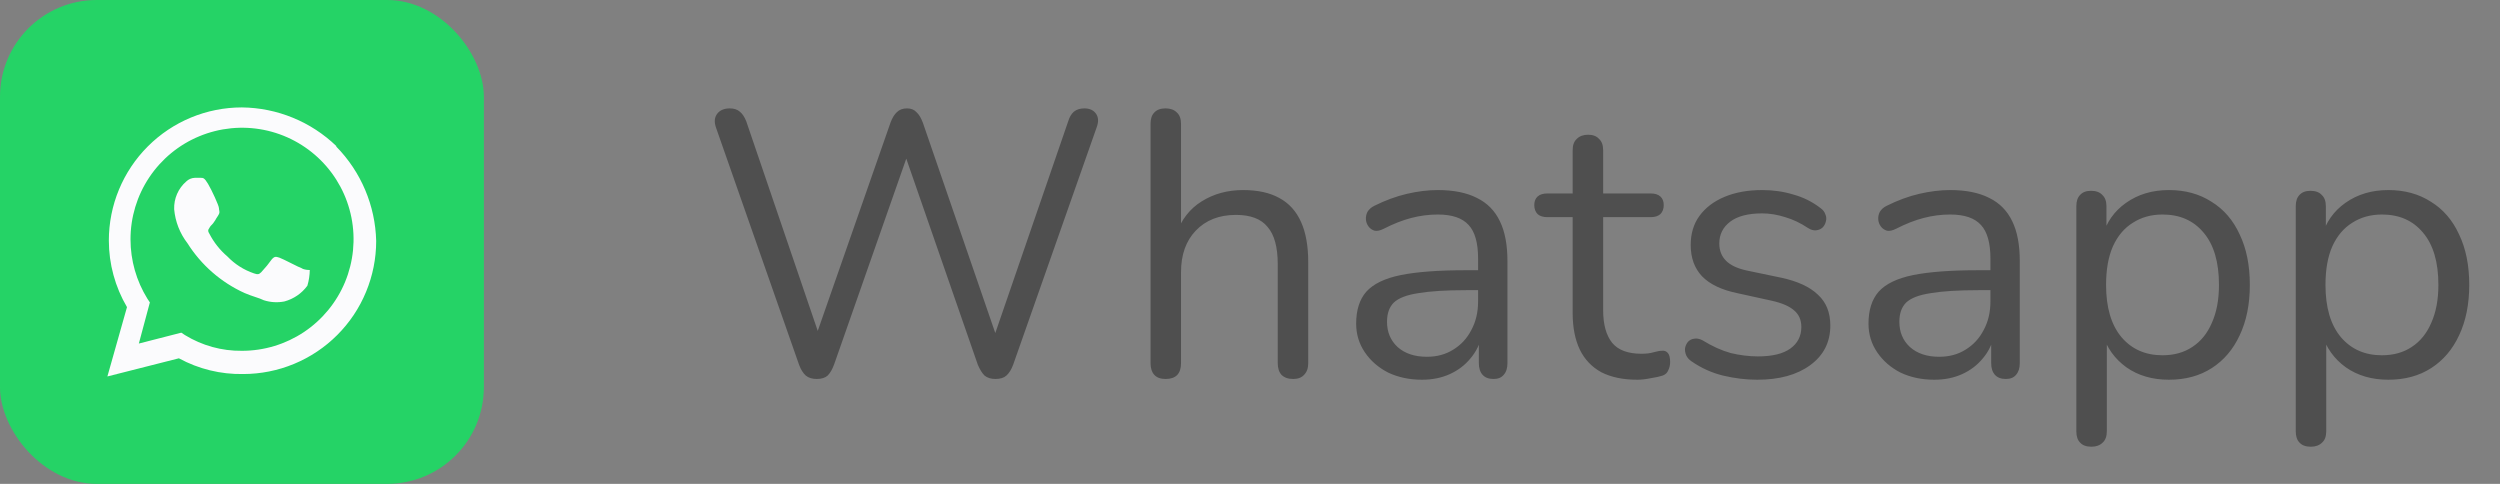 <svg width="93" height="18" viewBox="0 0 93 18" fill="none" xmlns="http://www.w3.org/2000/svg">
<rect x="0" y="0" width="93" height="18" fill="#808080" stroke="none"/>
<rect width="18" height="18" rx="3.6" fill="#25D366"/>
<path d="M11.249 9.99C11.114 9.945 10.529 9.63 10.394 9.585C10.259 9.54 10.214 9.54 10.124 9.63C10 9.804 9.865 9.969 9.719 10.125C9.629 10.215 9.584 10.215 9.449 10.17C9.073 10.043 8.733 9.827 8.459 9.54C8.18 9.302 7.951 9.012 7.784 8.685C7.694 8.55 7.784 8.505 7.829 8.415C7.9 8.349 7.96 8.273 8.009 8.19C8.054 8.1 8.099 8.055 8.144 7.965C8.189 7.875 8.144 7.83 8.144 7.74C8.144 7.65 7.874 7.065 7.739 6.84C7.604 6.615 7.559 6.615 7.469 6.615H7.244C7.126 6.62 7.014 6.668 6.929 6.75C6.781 6.878 6.664 7.037 6.586 7.216C6.508 7.395 6.472 7.59 6.479 7.785C6.52 8.245 6.692 8.684 6.974 9.049C7.485 9.859 8.222 10.502 9.094 10.899C9.409 11.034 9.634 11.079 9.814 11.169C10.061 11.248 10.324 11.264 10.579 11.214C10.922 11.122 11.224 10.916 11.434 10.629C11.491 10.439 11.521 10.242 11.524 10.044C11.432 10.045 11.34 10.03 11.254 9.999L11.249 9.99ZM8.999 13.05C8.252 13.059 7.517 12.856 6.88 12.465L6.745 12.375L5.165 12.78L5.575 11.25L5.485 11.115C5.073 10.451 4.855 9.686 4.855 8.905C4.854 8.084 5.096 7.282 5.552 6.599C6.008 5.916 6.655 5.383 7.414 5.069C8.172 4.754 9.007 4.672 9.812 4.831C10.617 4.991 11.357 5.387 11.937 5.967C12.518 6.548 12.913 7.287 13.073 8.093C13.233 8.898 13.15 9.732 12.836 10.491C12.521 11.249 11.989 11.897 11.306 12.353C10.623 12.808 9.82 13.051 8.999 13.05ZM12.514 5.436C11.569 4.525 10.311 4.01 8.999 3.996C7.686 3.996 6.427 4.517 5.499 5.446C4.571 6.374 4.049 7.633 4.049 8.946C4.049 9.818 4.282 10.674 4.724 11.425L3.995 14.004L6.655 13.329C7.387 13.728 8.21 13.929 9.044 13.914C9.694 13.914 10.338 13.786 10.938 13.537C11.539 13.288 12.085 12.924 12.544 12.464C13.004 12.005 13.369 11.459 13.617 10.858C13.866 10.258 13.994 9.614 13.994 8.964C13.962 7.646 13.43 6.389 12.505 5.449" fill="#FBFBFD"/>
<path d="M30.382 14.098C30.214 14.098 30.079 14.056 29.976 13.972C29.873 13.879 29.789 13.743 29.724 13.566L26.63 4.732C26.565 4.536 26.579 4.373 26.672 4.242C26.775 4.102 26.933 4.032 27.148 4.032C27.307 4.032 27.433 4.074 27.526 4.158C27.619 4.233 27.699 4.354 27.764 4.522L30.662 13.02H30.172L33.126 4.564C33.191 4.387 33.271 4.256 33.364 4.172C33.457 4.079 33.583 4.032 33.742 4.032C33.891 4.032 34.008 4.079 34.092 4.172C34.185 4.256 34.265 4.387 34.33 4.564L37.242 13.02H36.808L39.734 4.522C39.781 4.363 39.851 4.242 39.944 4.158C40.047 4.074 40.177 4.032 40.336 4.032C40.532 4.032 40.677 4.097 40.77 4.228C40.863 4.359 40.873 4.527 40.798 4.732L37.69 13.566C37.625 13.743 37.541 13.879 37.438 13.972C37.345 14.056 37.209 14.098 37.032 14.098C36.864 14.098 36.729 14.056 36.626 13.972C36.533 13.879 36.449 13.743 36.374 13.566L33.56 5.46H33.868L31.026 13.566C30.961 13.743 30.881 13.879 30.788 13.972C30.695 14.056 30.559 14.098 30.382 14.098ZM43.36 14.098C43.174 14.098 43.034 14.047 42.94 13.944C42.847 13.841 42.8 13.697 42.8 13.51V4.606C42.8 4.419 42.847 4.279 42.94 4.186C43.034 4.083 43.174 4.032 43.36 4.032C43.538 4.032 43.678 4.083 43.78 4.186C43.883 4.279 43.934 4.419 43.934 4.606V8.708H43.752C43.948 8.167 44.266 7.761 44.704 7.49C45.152 7.21 45.666 7.07 46.244 7.07C46.786 7.07 47.234 7.168 47.588 7.364C47.952 7.56 48.223 7.859 48.4 8.26C48.578 8.652 48.666 9.151 48.666 9.758V13.51C48.666 13.697 48.615 13.841 48.512 13.944C48.419 14.047 48.284 14.098 48.106 14.098C47.92 14.098 47.775 14.047 47.672 13.944C47.579 13.841 47.532 13.697 47.532 13.51V9.828C47.532 9.193 47.406 8.731 47.154 8.442C46.912 8.143 46.52 7.994 45.978 7.994C45.353 7.994 44.854 8.19 44.48 8.582C44.116 8.965 43.934 9.478 43.934 10.122V13.51C43.934 13.902 43.743 14.098 43.36 14.098ZM52.899 14.126C52.433 14.126 52.013 14.037 51.639 13.86C51.275 13.673 50.986 13.421 50.771 13.104C50.557 12.787 50.449 12.432 50.449 12.04C50.449 11.536 50.575 11.139 50.827 10.85C51.089 10.561 51.513 10.355 52.101 10.234C52.699 10.113 53.511 10.052 54.537 10.052H55.167V10.794H54.551C53.795 10.794 53.198 10.831 52.759 10.906C52.33 10.971 52.027 11.088 51.849 11.256C51.681 11.424 51.597 11.662 51.597 11.97C51.597 12.353 51.728 12.665 51.989 12.908C52.26 13.151 52.624 13.272 53.081 13.272C53.455 13.272 53.781 13.183 54.061 13.006C54.351 12.829 54.575 12.586 54.733 12.278C54.901 11.97 54.985 11.615 54.985 11.214V9.618C54.985 9.039 54.869 8.624 54.635 8.372C54.402 8.111 54.019 7.98 53.487 7.98C53.161 7.98 52.834 8.022 52.507 8.106C52.181 8.19 51.835 8.325 51.471 8.512C51.341 8.577 51.229 8.601 51.135 8.582C51.042 8.554 50.967 8.503 50.911 8.428C50.855 8.353 50.823 8.269 50.813 8.176C50.804 8.073 50.823 7.975 50.869 7.882C50.925 7.789 51.009 7.714 51.121 7.658C51.532 7.453 51.938 7.303 52.339 7.21C52.741 7.117 53.123 7.07 53.487 7.07C54.075 7.07 54.561 7.168 54.943 7.364C55.326 7.551 55.611 7.84 55.797 8.232C55.984 8.615 56.077 9.109 56.077 9.716V13.51C56.077 13.697 56.031 13.841 55.937 13.944C55.853 14.047 55.727 14.098 55.559 14.098C55.382 14.098 55.247 14.047 55.153 13.944C55.06 13.841 55.013 13.697 55.013 13.51V12.418H55.139C55.065 12.773 54.92 13.076 54.705 13.328C54.5 13.58 54.243 13.776 53.935 13.916C53.627 14.056 53.282 14.126 52.899 14.126ZM60.911 14.126C60.379 14.126 59.931 14.033 59.567 13.846C59.212 13.65 58.947 13.37 58.769 13.006C58.592 12.633 58.503 12.18 58.503 11.648V8.078H57.565C57.407 8.078 57.285 8.041 57.201 7.966C57.117 7.882 57.075 7.77 57.075 7.63C57.075 7.49 57.117 7.383 57.201 7.308C57.285 7.233 57.407 7.196 57.565 7.196H58.503V5.586C58.503 5.399 58.554 5.259 58.657 5.166C58.76 5.063 58.9 5.012 59.077 5.012C59.255 5.012 59.39 5.063 59.483 5.166C59.586 5.259 59.637 5.399 59.637 5.586V7.196H61.401C61.56 7.196 61.681 7.233 61.765 7.308C61.849 7.383 61.891 7.49 61.891 7.63C61.891 7.77 61.849 7.882 61.765 7.966C61.681 8.041 61.56 8.078 61.401 8.078H59.637V11.536C59.637 12.068 59.749 12.474 59.973 12.754C60.197 13.025 60.561 13.16 61.065 13.16C61.242 13.16 61.392 13.141 61.513 13.104C61.644 13.067 61.751 13.048 61.835 13.048C61.919 13.039 61.989 13.067 62.045 13.132C62.101 13.197 62.129 13.309 62.129 13.468C62.129 13.58 62.106 13.683 62.059 13.776C62.022 13.869 61.952 13.935 61.849 13.972C61.737 14.009 61.588 14.042 61.401 14.07C61.224 14.107 61.06 14.126 60.911 14.126ZM65.372 14.126C64.952 14.126 64.527 14.075 64.098 13.972C63.678 13.869 63.286 13.692 62.922 13.44C62.828 13.375 62.763 13.3 62.726 13.216C62.688 13.123 62.674 13.034 62.684 12.95C62.702 12.857 62.74 12.777 62.796 12.712C62.861 12.647 62.936 12.609 63.02 12.6C63.113 12.581 63.216 12.6 63.328 12.656C63.692 12.88 64.042 13.039 64.378 13.132C64.723 13.216 65.064 13.258 65.4 13.258C65.932 13.258 66.333 13.16 66.604 12.964C66.874 12.768 67.01 12.502 67.01 12.166C67.01 11.905 66.921 11.699 66.744 11.55C66.566 11.391 66.286 11.27 65.904 11.186L64.63 10.906C64.042 10.785 63.603 10.575 63.314 10.276C63.034 9.977 62.894 9.59 62.894 9.114C62.894 8.694 63.001 8.335 63.216 8.036C63.44 7.728 63.752 7.49 64.154 7.322C64.555 7.154 65.022 7.07 65.554 7.07C65.964 7.07 66.352 7.126 66.716 7.238C67.089 7.341 67.425 7.509 67.724 7.742C67.817 7.807 67.878 7.887 67.906 7.98C67.943 8.064 67.948 8.153 67.92 8.246C67.901 8.33 67.859 8.405 67.794 8.47C67.728 8.526 67.649 8.559 67.556 8.568C67.462 8.577 67.364 8.549 67.262 8.484C66.982 8.297 66.697 8.162 66.408 8.078C66.118 7.985 65.834 7.938 65.554 7.938C65.031 7.938 64.634 8.041 64.364 8.246C64.093 8.451 63.958 8.722 63.958 9.058C63.958 9.319 64.042 9.534 64.21 9.702C64.378 9.87 64.639 9.991 64.994 10.066L66.268 10.332C66.874 10.463 67.327 10.673 67.626 10.962C67.934 11.242 68.088 11.625 68.088 12.11C68.088 12.726 67.84 13.216 67.346 13.58C66.851 13.944 66.193 14.126 65.372 14.126ZM71.958 14.126C71.491 14.126 71.071 14.037 70.698 13.86C70.334 13.673 70.045 13.421 69.83 13.104C69.615 12.787 69.508 12.432 69.508 12.04C69.508 11.536 69.634 11.139 69.886 10.85C70.147 10.561 70.572 10.355 71.16 10.234C71.757 10.113 72.569 10.052 73.596 10.052H74.226V10.794H73.61C72.854 10.794 72.257 10.831 71.818 10.906C71.389 10.971 71.085 11.088 70.908 11.256C70.74 11.424 70.656 11.662 70.656 11.97C70.656 12.353 70.787 12.665 71.048 12.908C71.319 13.151 71.683 13.272 72.14 13.272C72.513 13.272 72.84 13.183 73.12 13.006C73.409 12.829 73.633 12.586 73.792 12.278C73.96 11.97 74.044 11.615 74.044 11.214V9.618C74.044 9.039 73.927 8.624 73.694 8.372C73.461 8.111 73.078 7.98 72.546 7.98C72.219 7.98 71.893 8.022 71.566 8.106C71.239 8.19 70.894 8.325 70.53 8.512C70.399 8.577 70.287 8.601 70.194 8.582C70.101 8.554 70.026 8.503 69.97 8.428C69.914 8.353 69.881 8.269 69.872 8.176C69.863 8.073 69.881 7.975 69.928 7.882C69.984 7.789 70.068 7.714 70.18 7.658C70.591 7.453 70.997 7.303 71.398 7.21C71.799 7.117 72.182 7.07 72.546 7.07C73.134 7.07 73.619 7.168 74.002 7.364C74.385 7.551 74.669 7.84 74.856 8.232C75.043 8.615 75.136 9.109 75.136 9.716V13.51C75.136 13.697 75.089 13.841 74.996 13.944C74.912 14.047 74.786 14.098 74.618 14.098C74.441 14.098 74.305 14.047 74.212 13.944C74.119 13.841 74.072 13.697 74.072 13.51V12.418H74.198C74.123 12.773 73.979 13.076 73.764 13.328C73.559 13.58 73.302 13.776 72.994 13.916C72.686 14.056 72.341 14.126 71.958 14.126ZM77.8 16.618C77.613 16.618 77.473 16.567 77.38 16.464C77.286 16.371 77.24 16.231 77.24 16.044V7.672C77.24 7.485 77.286 7.345 77.38 7.252C77.473 7.149 77.608 7.098 77.786 7.098C77.972 7.098 78.112 7.149 78.206 7.252C78.308 7.345 78.36 7.485 78.36 7.672V9.002L78.206 8.806C78.355 8.274 78.649 7.854 79.088 7.546C79.536 7.229 80.068 7.07 80.684 7.07C81.29 7.07 81.818 7.215 82.266 7.504C82.723 7.784 83.073 8.19 83.316 8.722C83.568 9.245 83.694 9.87 83.694 10.598C83.694 11.317 83.568 11.942 83.316 12.474C83.073 12.997 82.728 13.403 82.28 13.692C81.832 13.981 81.3 14.126 80.684 14.126C80.068 14.126 79.54 13.972 79.102 13.664C78.663 13.347 78.364 12.927 78.206 12.404H78.374V16.044C78.374 16.231 78.322 16.371 78.22 16.464C78.117 16.567 77.977 16.618 77.8 16.618ZM80.446 13.216C80.875 13.216 81.244 13.113 81.552 12.908C81.869 12.703 82.112 12.404 82.28 12.012C82.457 11.62 82.546 11.149 82.546 10.598C82.546 9.749 82.354 9.1 81.972 8.652C81.598 8.204 81.09 7.98 80.446 7.98C80.026 7.98 79.657 8.083 79.34 8.288C79.022 8.484 78.775 8.778 78.598 9.17C78.43 9.553 78.346 10.029 78.346 10.598C78.346 11.438 78.537 12.087 78.92 12.544C79.302 12.992 79.811 13.216 80.446 13.216ZM85.962 16.618C85.775 16.618 85.635 16.567 85.542 16.464C85.449 16.371 85.402 16.231 85.402 16.044V7.672C85.402 7.485 85.449 7.345 85.542 7.252C85.635 7.149 85.771 7.098 85.948 7.098C86.135 7.098 86.275 7.149 86.368 7.252C86.471 7.345 86.522 7.485 86.522 7.672V9.002L86.368 8.806C86.517 8.274 86.811 7.854 87.25 7.546C87.698 7.229 88.23 7.07 88.846 7.07C89.453 7.07 89.98 7.215 90.428 7.504C90.885 7.784 91.235 8.19 91.478 8.722C91.73 9.245 91.856 9.87 91.856 10.598C91.856 11.317 91.73 11.942 91.478 12.474C91.235 12.997 90.89 13.403 90.442 13.692C89.994 13.981 89.462 14.126 88.846 14.126C88.23 14.126 87.703 13.972 87.264 13.664C86.825 13.347 86.527 12.927 86.368 12.404H86.536V16.044C86.536 16.231 86.485 16.371 86.382 16.464C86.279 16.567 86.139 16.618 85.962 16.618ZM88.608 13.216C89.037 13.216 89.406 13.113 89.714 12.908C90.031 12.703 90.274 12.404 90.442 12.012C90.619 11.62 90.708 11.149 90.708 10.598C90.708 9.749 90.517 9.1 90.134 8.652C89.761 8.204 89.252 7.98 88.608 7.98C88.188 7.98 87.819 8.083 87.502 8.288C87.185 8.484 86.937 8.778 86.76 9.17C86.592 9.553 86.508 10.029 86.508 10.598C86.508 11.438 86.699 12.087 87.082 12.544C87.465 12.992 87.973 13.216 88.608 13.216Z" fill="#4F4F4F"/>
</svg>
